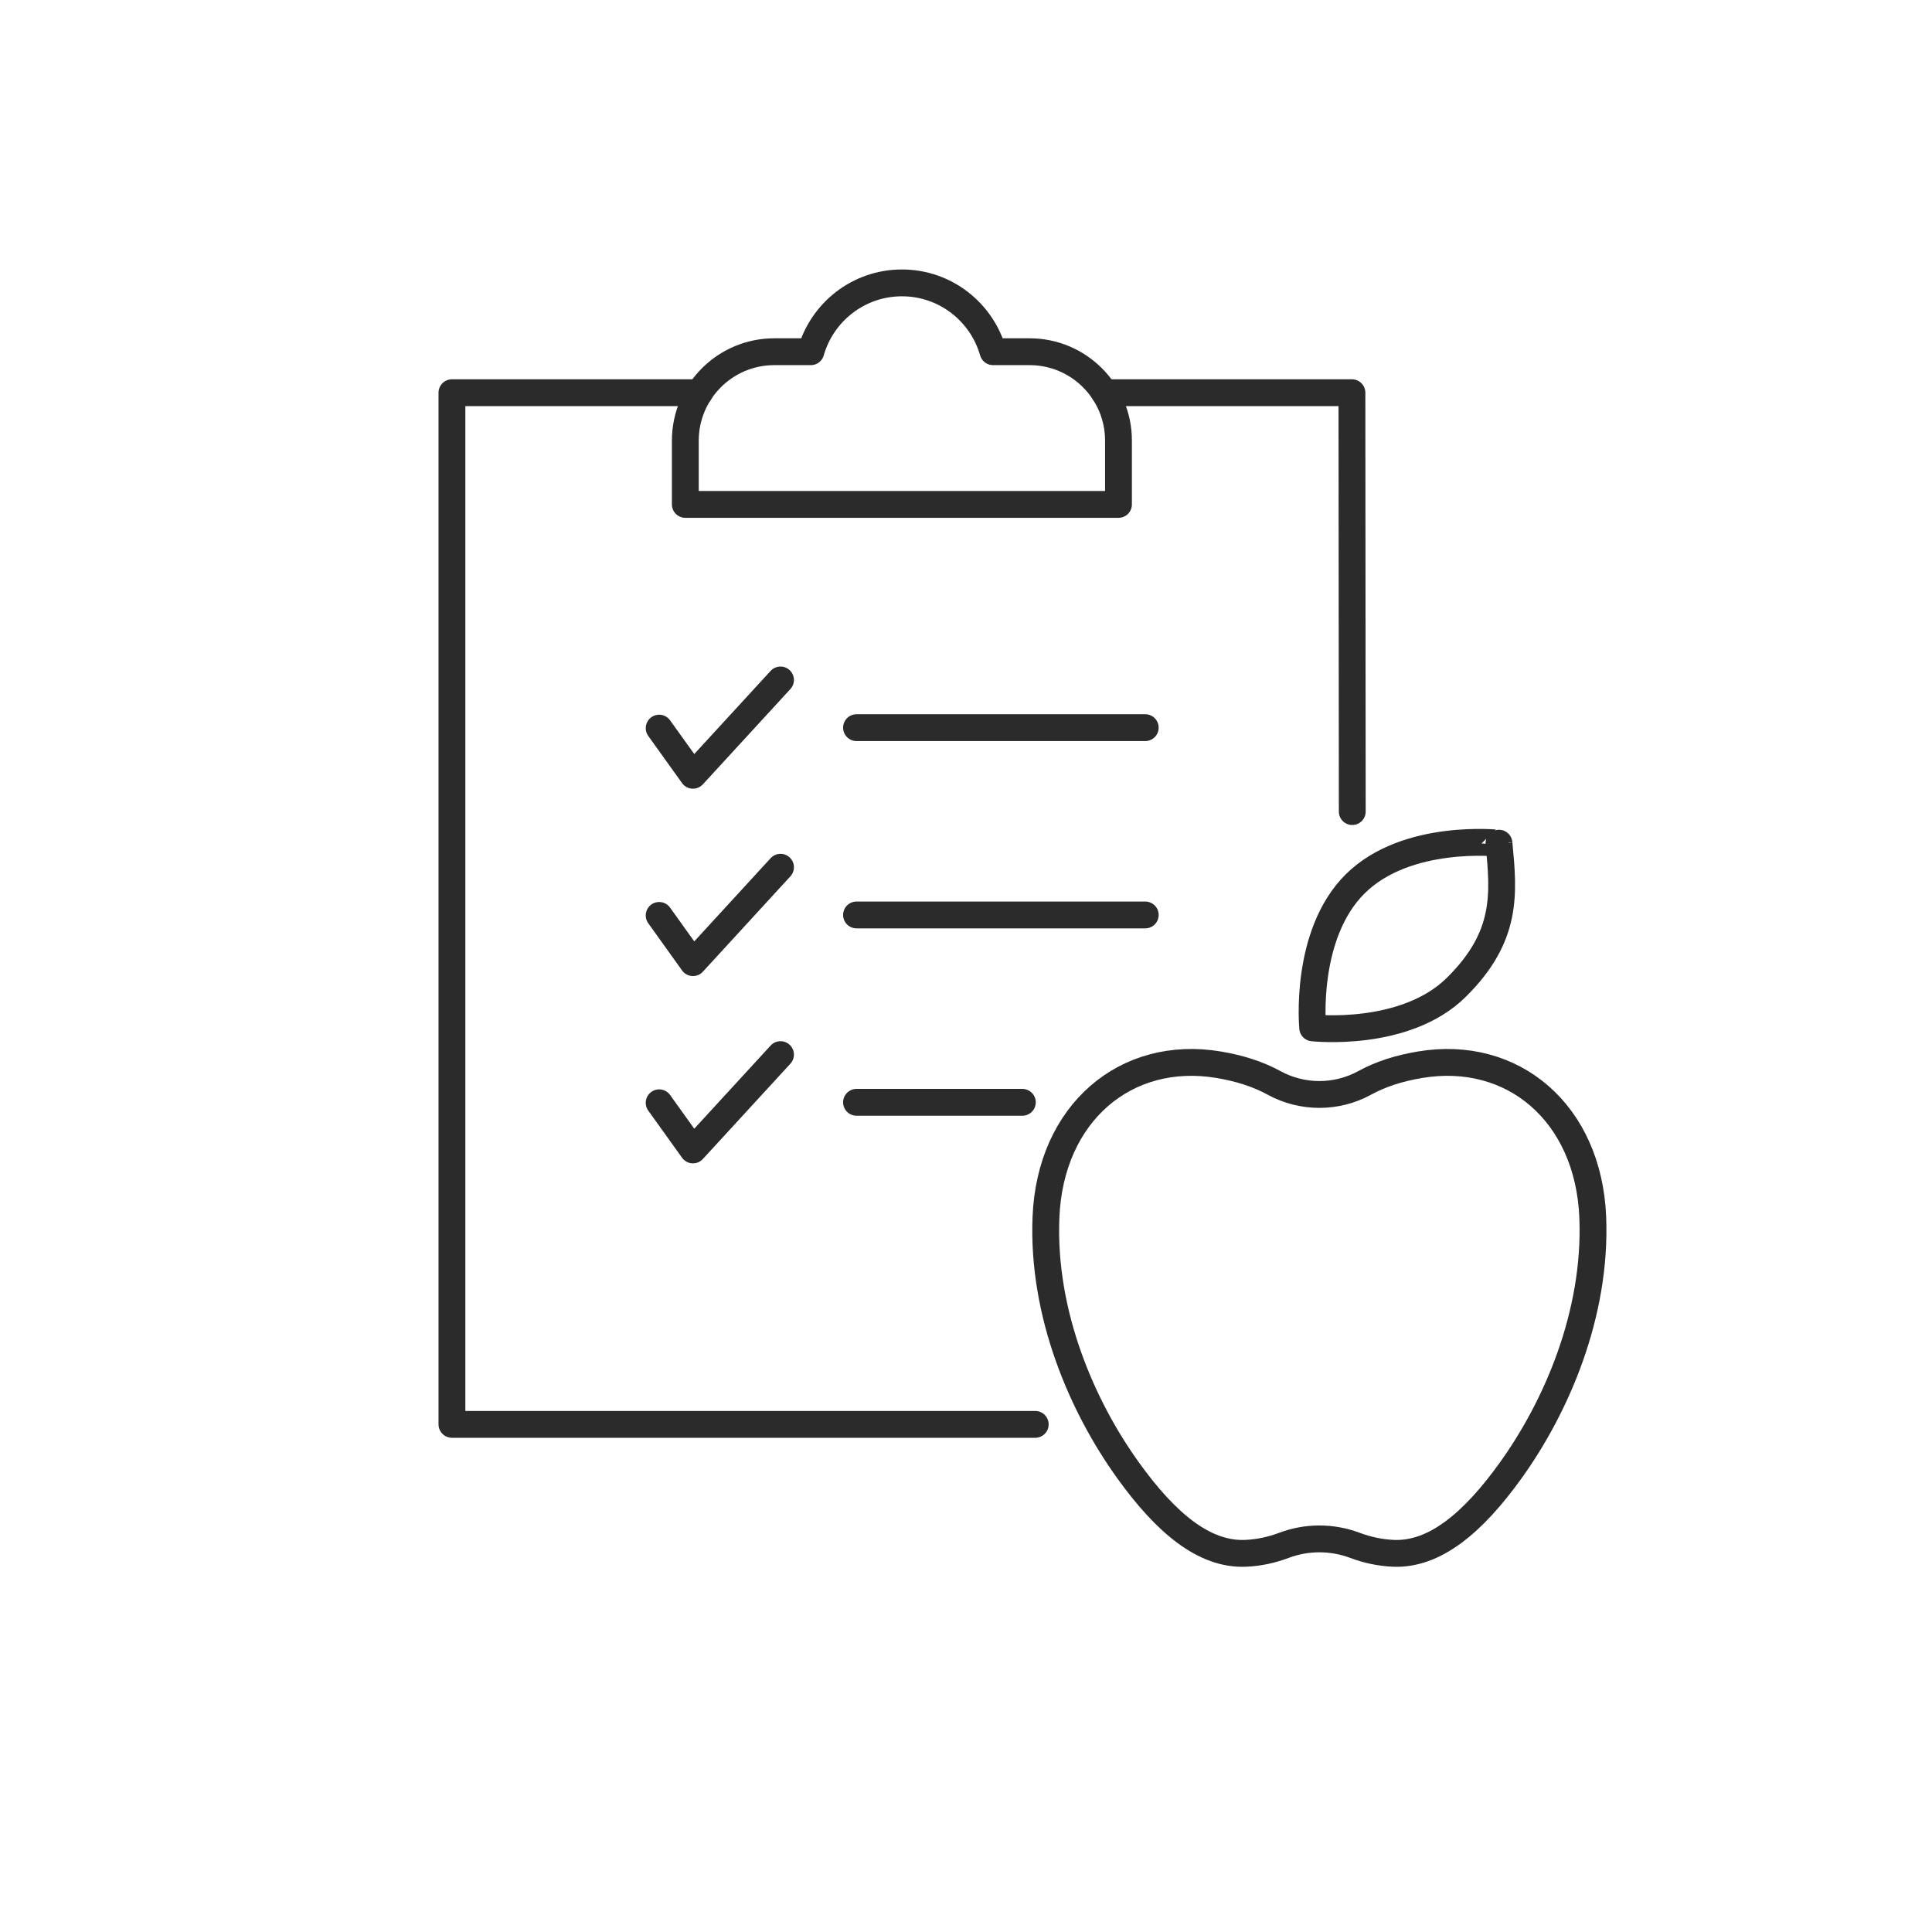 <?xml version="1.0" encoding="utf-8"?>
<!-- Generator: Adobe Illustrator 26.5.0, SVG Export Plug-In . SVG Version: 6.00 Build 0)  -->
<svg version="1.1" id="레이어_1" xmlns="http://www.w3.org/2000/svg" xmlns:xlink="http://www.w3.org/1999/xlink" x="0px"
	 y="0px" viewBox="0 0 288 288" style="enable-background:new 0 0 288 288;" xml:space="preserve">
<style type="text/css">
	.st0{fill:none;stroke:#2B2B2B;stroke-width:4;stroke-linecap:round;stroke-linejoin:round;stroke-miterlimit:10;}
</style>
<g>
	<g>
		<polyline class="st0" points="104.27,58.54 67.37,58.54 67.37,212.33 154.32,212.33 		"/>
		<polyline class="st0" points="164.64,58.54 201.53,58.54 201.58,120.98 		"/>
		<path class="st0" d="M153.48,52.43h-5.45c-1.69-5.92-7.12-10.26-13.58-10.26c-6.46,0-11.89,4.34-13.58,10.26h-5.45
			c-7.32,0-13.26,5.94-13.26,13.26v9.5h64.57v-9.5C166.74,58.37,160.8,52.43,153.48,52.43z"/>
		<g>
			<g>
				<g>
					<line class="st0" x1="127.68" y1="108.47" x2="170.72" y2="108.47"/>
					<polyline class="st0" points="98.26,108.54 103.3,115.57 116.35,101.36 					"/>
				</g>
			</g>
			<g>
				<g>
					<line class="st0" x1="127.68" y1="136.39" x2="170.72" y2="136.39"/>
					<polyline class="st0" points="98.26,136.46 103.3,143.5 116.35,129.28 					"/>
				</g>
			</g>
			<g>
				<g>
					<line class="st0" x1="152.4" y1="164.32" x2="127.68" y2="164.32"/>
					<polyline class="st0" points="98.26,164.39 103.3,171.42 116.35,157.21 					"/>
				</g>
			</g>
		</g>
	</g>
	<g>
		<g>
			<path class="st0" d="M202.02,131.75c-7.67,7.6-6.34,21.47-6.34,21.47s13.76,1.54,21.43-6.06c7.64-7.57,7.07-13.88,6.34-21.47
				C223.45,125.7,209.69,124.15,202.02,131.75z"/>
		</g>
		<path class="st0" d="M155.92,181.46c0.63-15.54,11.91-25.07,25.76-22.74c3.14,0.53,5.83,1.39,8.27,2.72
			c4.18,2.28,9.28,2.28,13.45,0c2.43-1.33,5.12-2.19,8.27-2.72c13.85-2.33,25.13,7.19,25.76,22.74
			c0.58,14.48-5.46,28.32-12.25,37.76c-5.6,7.79-11.33,12.6-17.49,12.33c-1.97-0.09-3.88-0.5-5.72-1.19c-3.4-1.28-7.18-1.28-10.57,0
			c-1.84,0.69-3.75,1.11-5.72,1.19c-6.16,0.27-11.89-4.54-17.49-12.33C161.38,209.78,155.33,195.95,155.92,181.46z"/>
	</g>
</g>
</svg>
